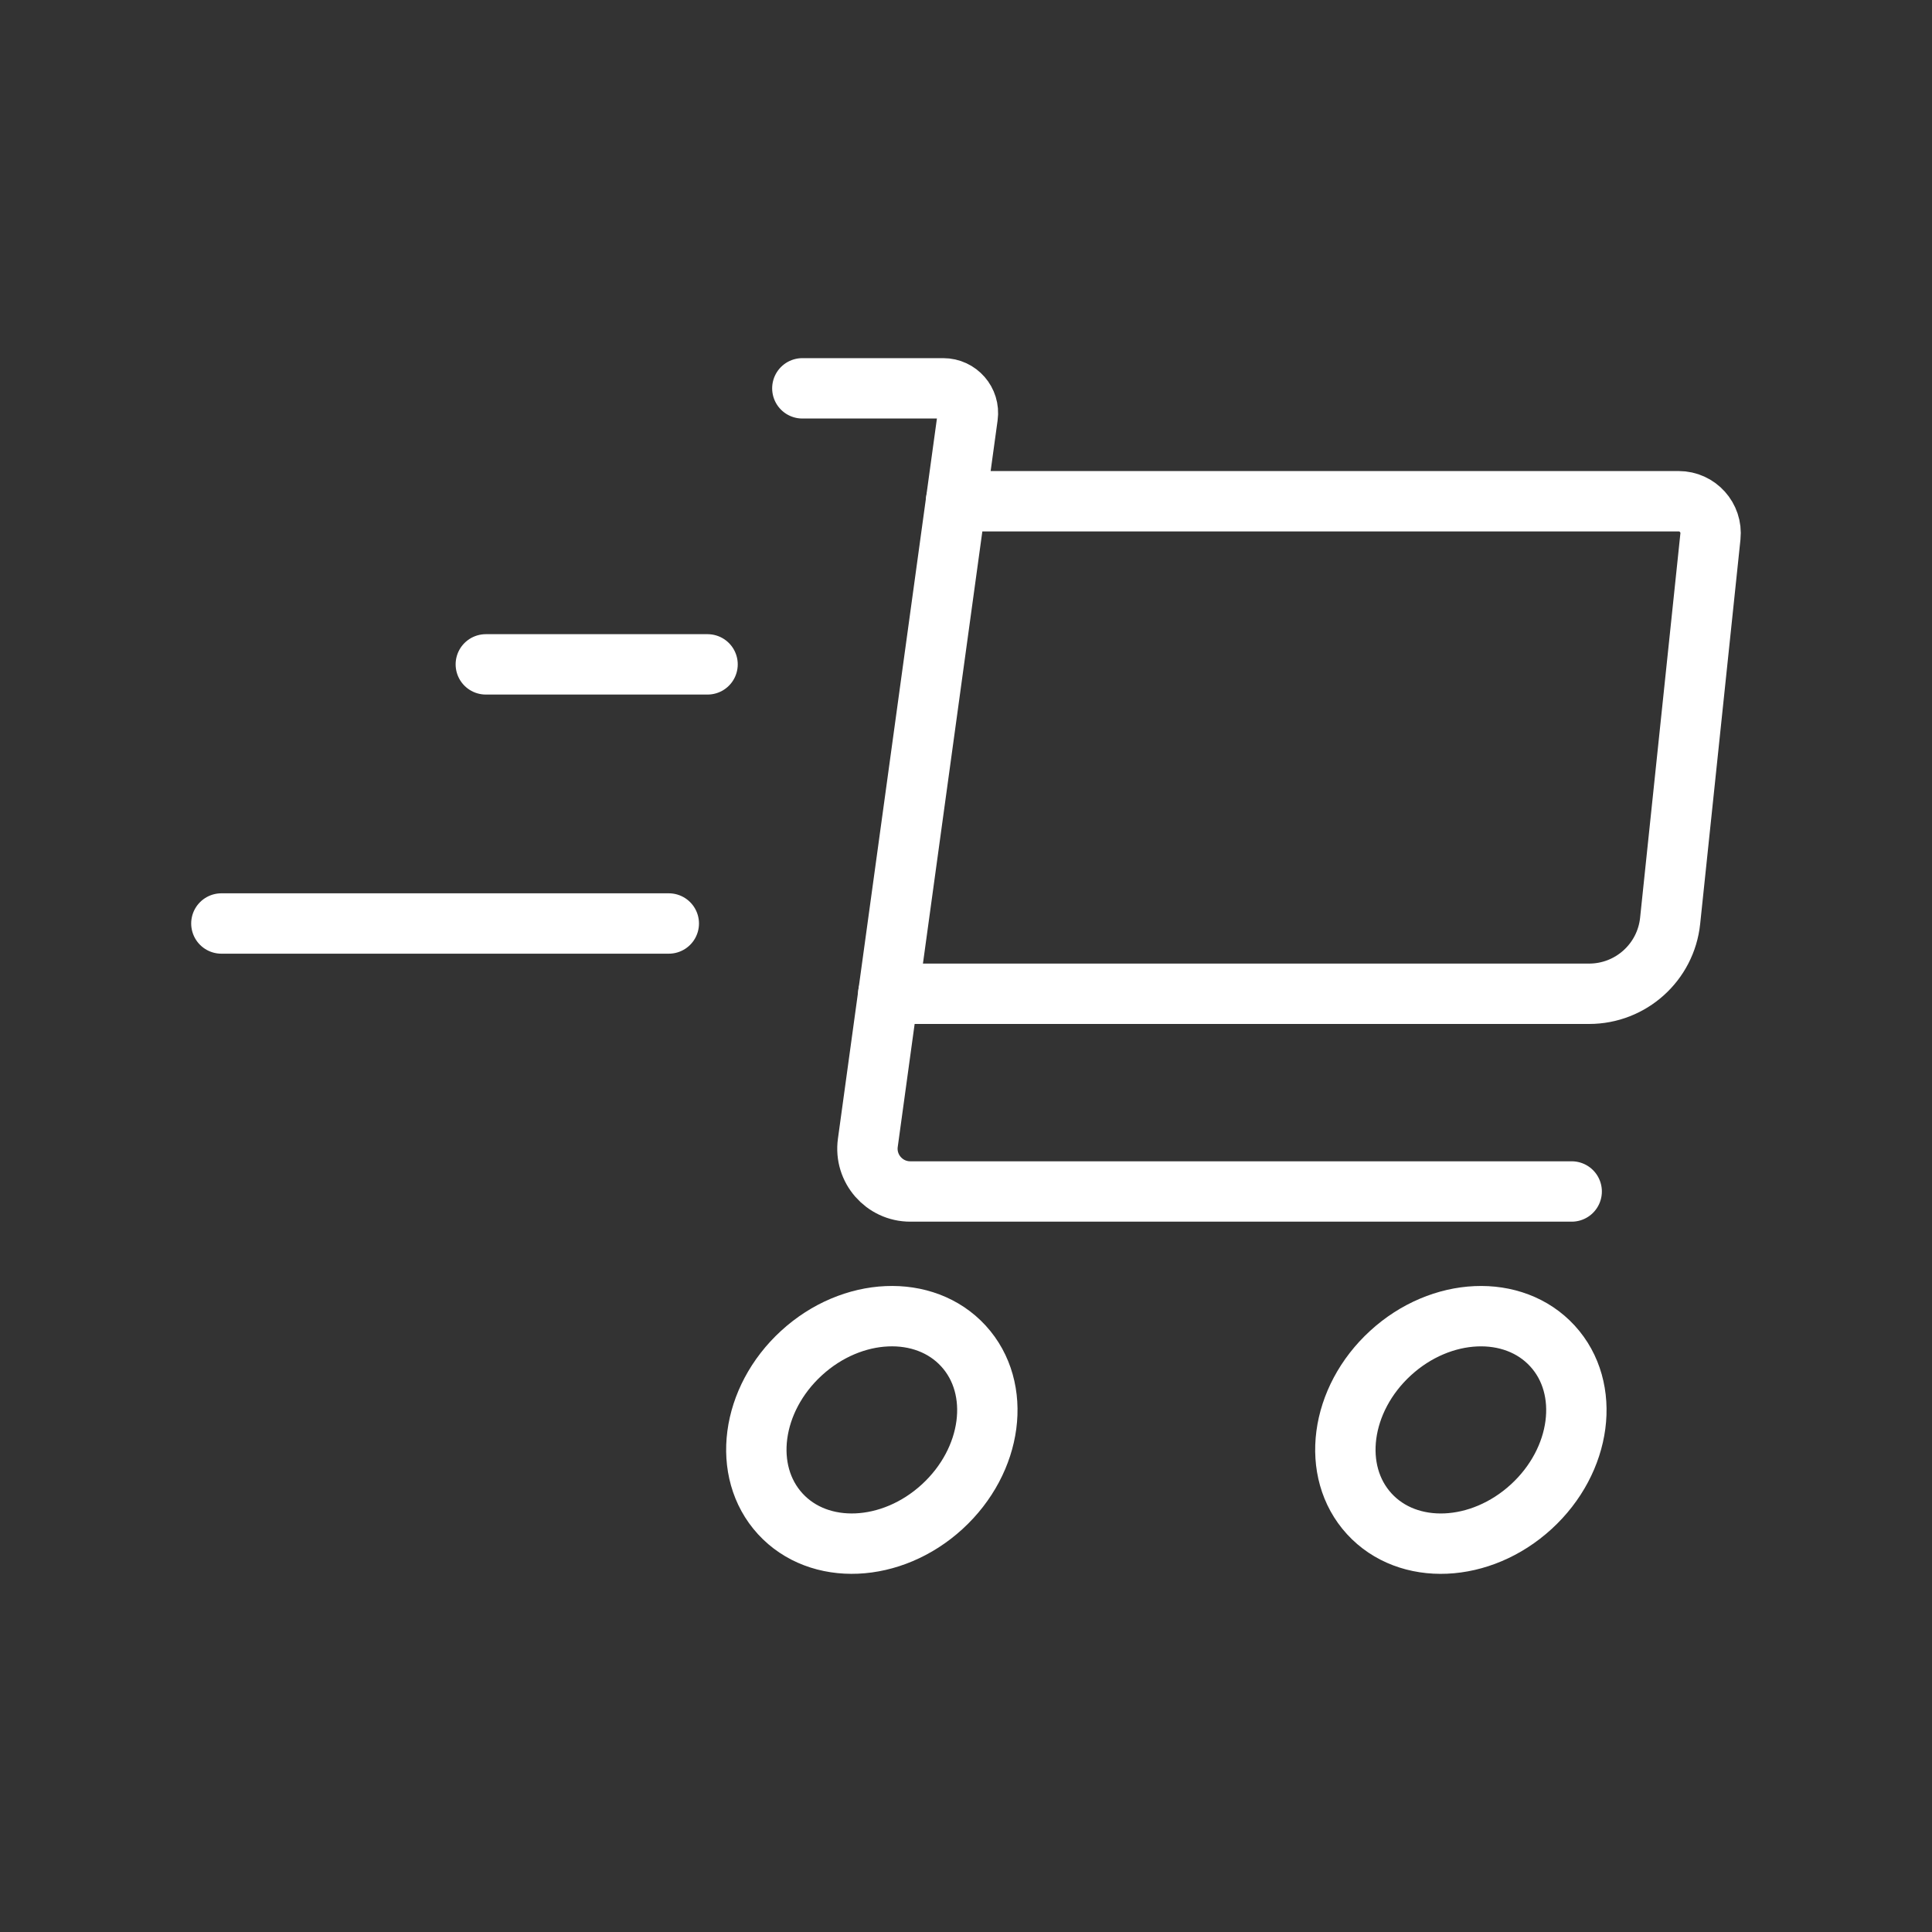 <ns0:svg xmlns:ns0="http://www.w3.org/2000/svg" id="b" viewBox="0 0 48 48" style="stroke-width:1.5px"><ns0:rect x="0" y="0" width="48" height="48" fill="#333333" stroke="none"/><ns0:defs style="stroke-width:1.5px"><ns0:style style="stroke-width:1.5px">.c{fill:none;stroke:#fff;stroke-linecap:round;stroke-linejoin:round;}</ns0:style></ns0:defs><ns0:path class="c" d="m39.048,29.602h-16.433c-.645,0-1.142-.57-1.054-1.209l2.481-18.049c.051-.368-.235-.696-.607-.696h-3.501" style="stroke-width:1.5px" /><ns0:path class="c" d="m23.752,12.453h17.954c.471,0,.838.408.789.876l-1.001,9.549c-.108,1.03-.977,1.812-2.013,1.812h-17.412" style="stroke-width:1.5px" /><ns0:line class="c" x1="17.579" y1="16.506" x2="12.07" y2="16.506" style="stroke-width:1.5px" /><ns0:line class="c" x1="16.616" y1="22.944" x2="5.5" y2="22.944" style="stroke-width:1.5px" /><ns0:ellipse class="c" cx="21.66" cy="35.526" rx="3.086" ry="2.588" transform="translate(-18.306 23.953) rotate(-42.481)" style="stroke-width:1.5px" /><ns0:ellipse class="c" cx="36.295" cy="35.526" rx="3.086" ry="2.588" transform="translate(-14.465 33.837) rotate(-42.481)" style="stroke-width:1.5px" /></ns0:svg>